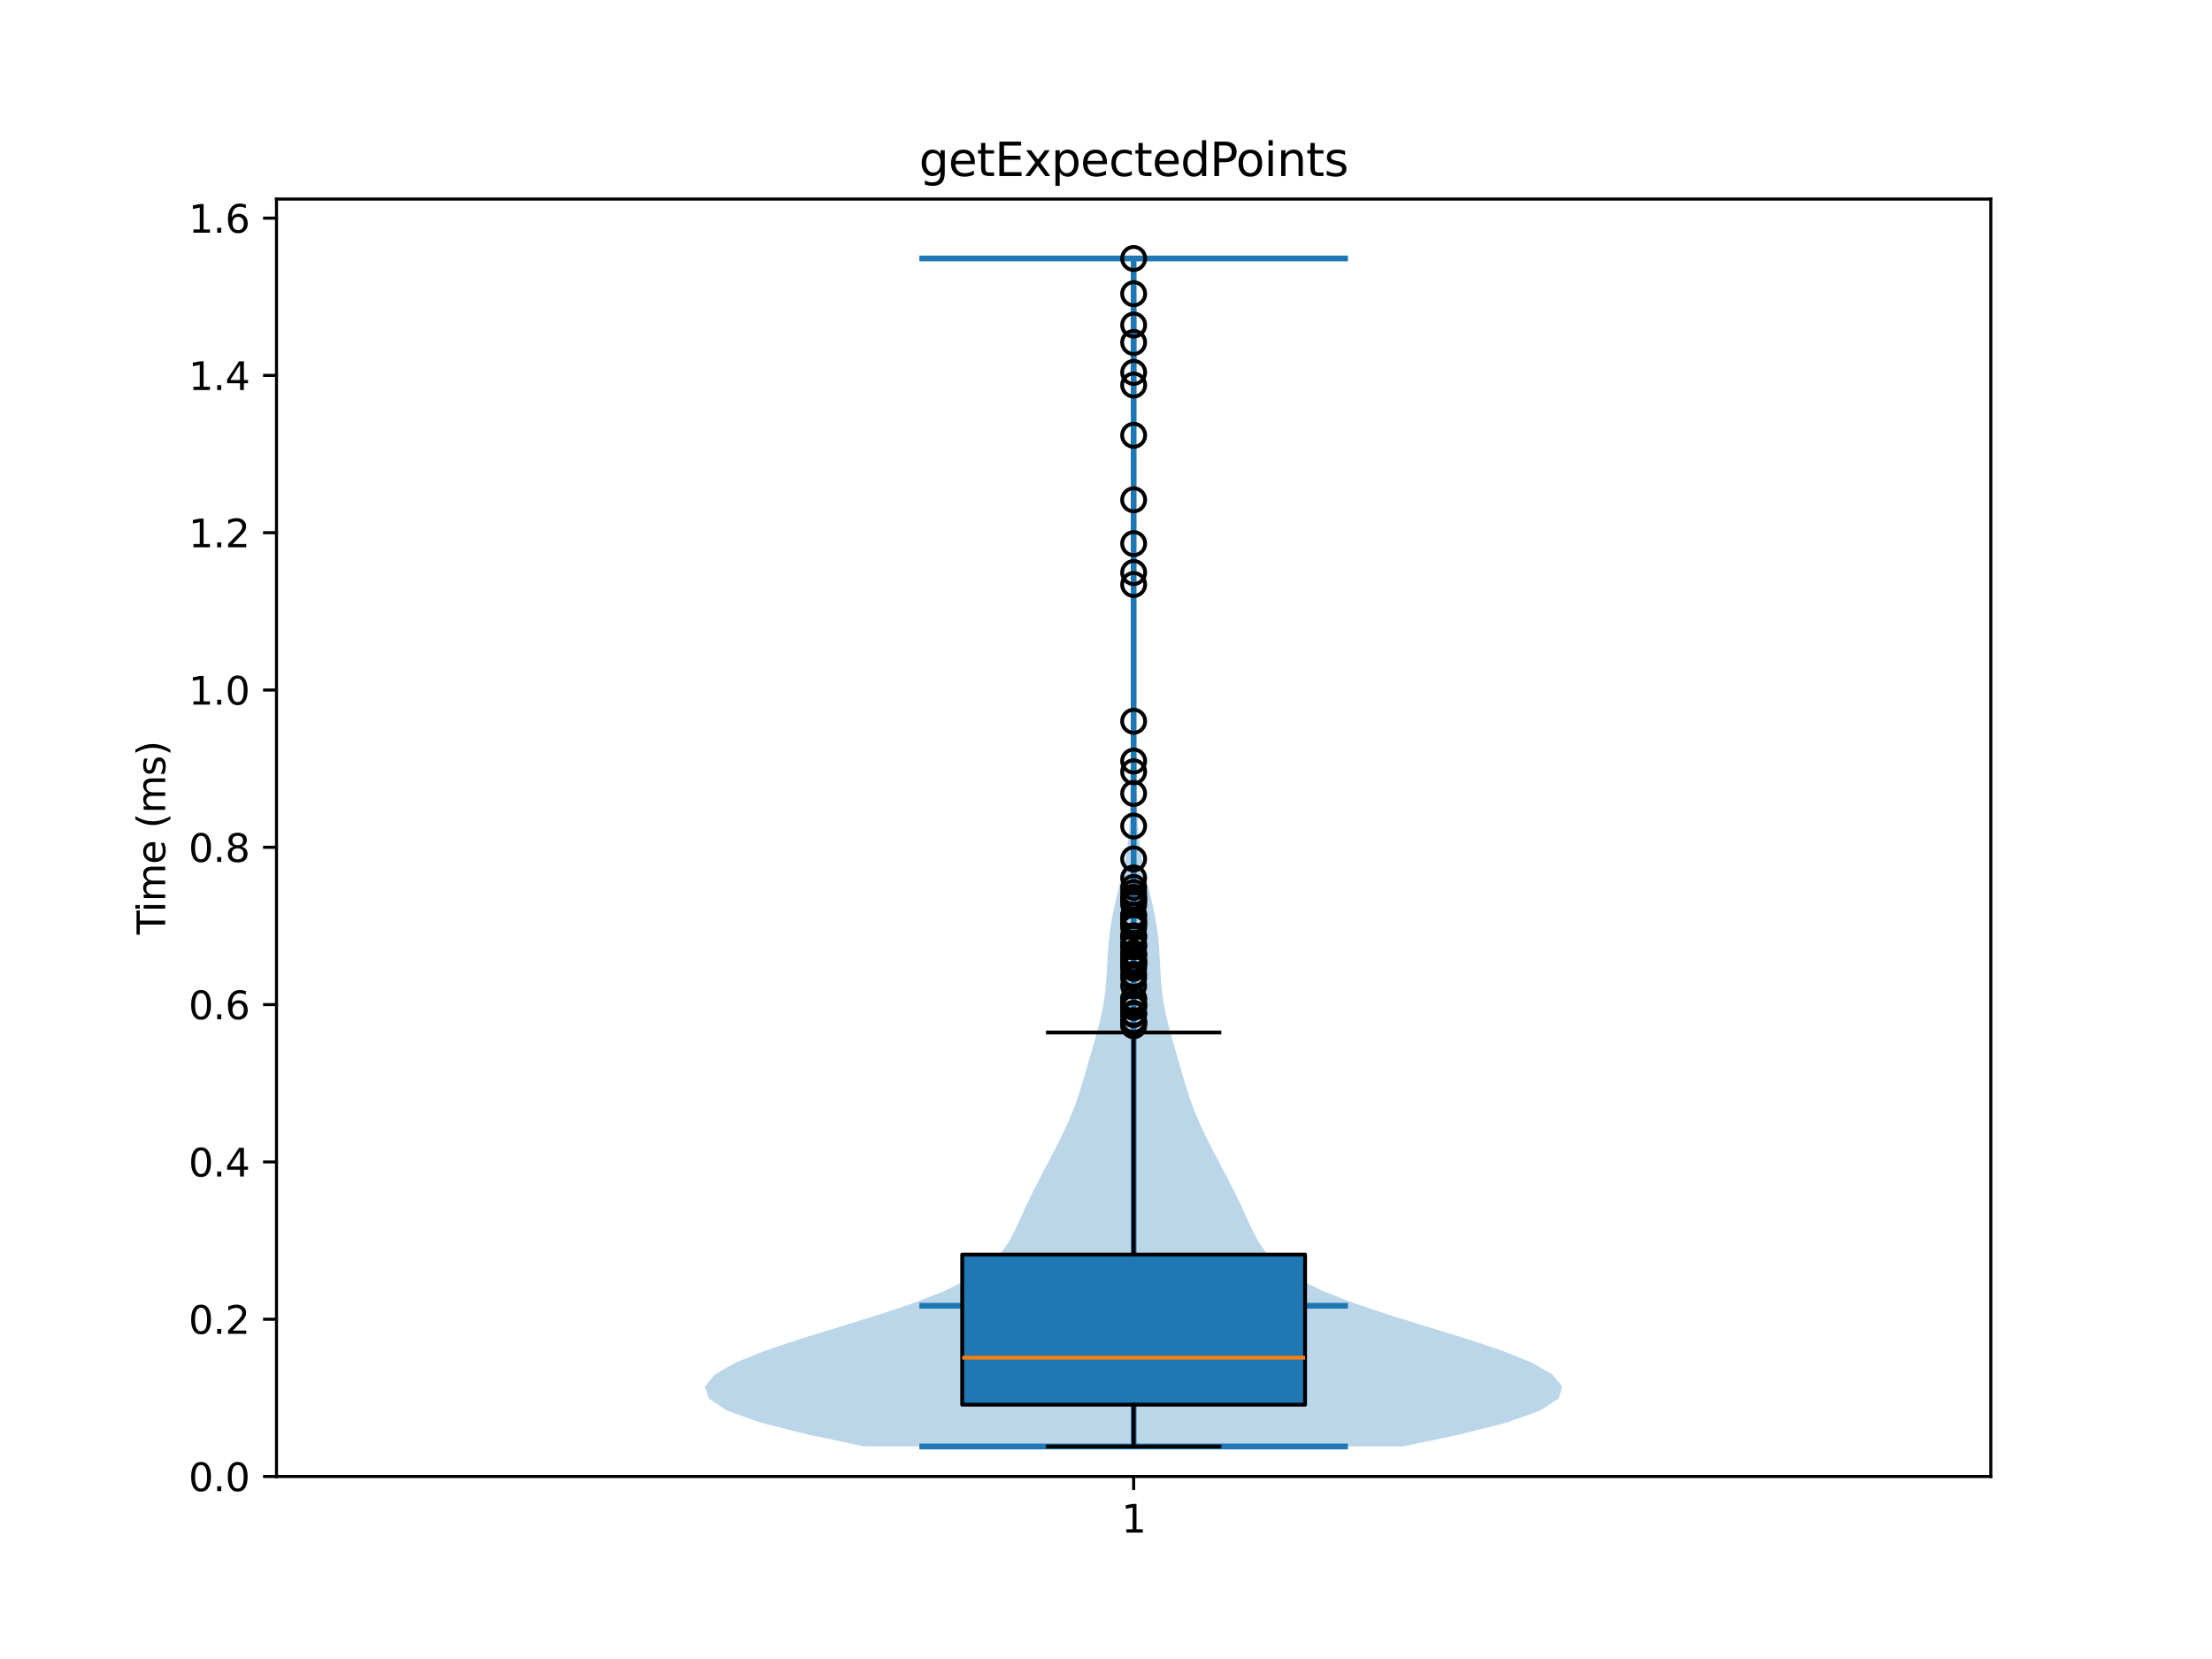 <?xml version="1.0" encoding="utf-8" standalone="no"?>
<!DOCTYPE svg PUBLIC "-//W3C//DTD SVG 1.1//EN"
  "http://www.w3.org/Graphics/SVG/1.1/DTD/svg11.dtd">
<svg xmlns:xlink="http://www.w3.org/1999/xlink" width="576pt" height="432pt" viewBox="0 0 576 432" xmlns="http://www.w3.org/2000/svg" version="1.1">
 <defs>
  <style type="text/css">*{stroke-linejoin: round; stroke-linecap: butt}</style>
 </defs>
 <g id="figure_1">
  <g id="patch_1">
   <path d="M 0 432 
L 576 432 
L 576 0 
L 0 0 
z
" style="fill: #ffffff"/>
  </g>
  <g id="axes_1">
   <g id="patch_2">
    <path d="M 72 384.48 
L 518.4 384.48 
L 518.4 51.84 
L 72 51.84 
z
" style="fill: #ffffff"/>
   </g>
   <g id="FillBetweenPolyCollection_1">
    <path d="M 365.287 376.662 
L 225.113 376.662 
L 210.263 373.537 
L 197.978 370.412 
L 189.268 367.288 
L 184.515 364.163 
L 183.6 361.038 
L 186.13 357.913 
L 191.586 354.789 
L 199.36 351.664 
L 208.736 348.539 
L 218.902 345.414 
L 229.01 342.289 
L 238.301 339.165 
L 246.218 336.04 
L 252.482 332.915 
L 257.106 329.79 
L 260.343 326.665 
L 262.586 323.541 
L 264.252 320.416 
L 265.688 317.291 
L 267.11 314.166 
L 268.609 311.041 
L 270.189 307.917 
L 271.818 304.792 
L 273.46 301.667 
L 275.083 298.542 
L 276.648 295.418 
L 278.105 292.293 
L 279.413 289.168 
L 280.558 286.043 
L 281.566 282.918 
L 282.494 279.794 
L 283.398 276.669 
L 284.307 273.544 
L 285.209 270.419 
L 286.062 267.294 
L 286.809 264.17 
L 287.404 261.045 
L 287.831 257.92 
L 288.109 254.795 
L 288.293 251.67 
L 288.46 248.546 
L 288.689 245.421 
L 289.04 242.296 
L 289.539 239.171 
L 290.177 236.046 
L 290.913 232.922 
L 291.684 229.797 
L 292.42 226.672 
L 293.061 223.547 
L 293.567 220.423 
L 293.926 217.298 
L 294.152 214.173 
L 294.274 211.048 
L 294.33 207.923 
L 294.356 204.799 
L 294.382 201.674 
L 294.425 198.549 
L 294.491 195.424 
L 294.578 192.299 
L 294.678 189.175 
L 294.783 186.05 
L 294.882 182.925 
L 294.969 179.8 
L 295.034 176.675 
L 295.073 173.551 
L 295.081 170.426 
L 295.055 167.301 
L 294.996 164.176 
L 294.909 161.051 
L 294.807 157.927 
L 294.705 154.802 
L 294.622 151.677 
L 294.57 148.552 
L 294.555 145.428 
L 294.572 142.303 
L 294.613 139.178 
L 294.665 136.053 
L 294.718 132.928 
L 294.766 129.804 
L 294.802 126.679 
L 294.823 123.554 
L 294.826 120.429 
L 294.81 117.304 
L 294.776 114.18 
L 294.725 111.055 
L 294.662 107.93 
L 294.591 104.805 
L 294.52 101.68 
L 294.457 98.556 
L 294.41 95.431 
L 294.385 92.306 
L 294.383 89.181 
L 294.402 86.056 
L 294.438 82.932 
L 294.488 79.807 
L 294.547 76.682 
L 294.614 73.557 
L 294.689 70.433 
L 294.771 67.308 
L 295.629 67.308 
L 295.629 67.308 
L 295.711 70.433 
L 295.786 73.557 
L 295.853 76.682 
L 295.912 79.807 
L 295.962 82.932 
L 295.998 86.056 
L 296.017 89.181 
L 296.015 92.306 
L 295.99 95.431 
L 295.943 98.556 
L 295.88 101.68 
L 295.809 104.805 
L 295.738 107.93 
L 295.675 111.055 
L 295.624 114.18 
L 295.59 117.304 
L 295.574 120.429 
L 295.577 123.554 
L 295.598 126.679 
L 295.634 129.804 
L 295.682 132.928 
L 295.735 136.053 
L 295.787 139.178 
L 295.828 142.303 
L 295.845 145.428 
L 295.83 148.552 
L 295.778 151.677 
L 295.695 154.802 
L 295.593 157.927 
L 295.491 161.051 
L 295.404 164.176 
L 295.345 167.301 
L 295.319 170.426 
L 295.327 173.551 
L 295.366 176.675 
L 295.431 179.8 
L 295.518 182.925 
L 295.617 186.05 
L 295.722 189.175 
L 295.822 192.299 
L 295.909 195.424 
L 295.975 198.549 
L 296.018 201.674 
L 296.044 204.799 
L 296.07 207.923 
L 296.126 211.048 
L 296.248 214.173 
L 296.474 217.298 
L 296.833 220.423 
L 297.339 223.547 
L 297.98 226.672 
L 298.716 229.797 
L 299.487 232.922 
L 300.223 236.046 
L 300.861 239.171 
L 301.36 242.296 
L 301.711 245.421 
L 301.94 248.546 
L 302.107 251.67 
L 302.291 254.795 
L 302.569 257.92 
L 302.996 261.045 
L 303.591 264.17 
L 304.338 267.294 
L 305.191 270.419 
L 306.093 273.544 
L 307.002 276.669 
L 307.906 279.794 
L 308.834 282.918 
L 309.842 286.043 
L 310.987 289.168 
L 312.295 292.293 
L 313.752 295.418 
L 315.317 298.542 
L 316.94 301.667 
L 318.582 304.792 
L 320.211 307.917 
L 321.791 311.041 
L 323.29 314.166 
L 324.712 317.291 
L 326.148 320.416 
L 327.814 323.541 
L 330.057 326.665 
L 333.294 329.79 
L 337.918 332.915 
L 344.182 336.04 
L 352.099 339.165 
L 361.39 342.289 
L 371.498 345.414 
L 381.664 348.539 
L 391.04 351.664 
L 398.814 354.789 
L 404.27 357.913 
L 406.8 361.038 
L 405.885 364.163 
L 401.132 367.288 
L 392.422 370.412 
L 380.137 373.537 
L 365.287 376.662 
z
" clip-path="url(#p484c5b43fa)" style="fill: #1f77b4; fill-opacity: 0.3"/>
   </g>
   <g id="matplotlib.axis_1">
    <g id="xtick_1">
     <g id="line2d_1">
      <defs>
       <path id="mca1efb2638" d="M 0 0 
L 0 3.5 
" style="stroke: #000000; stroke-width: 0.8"/>
      </defs>
      <g>
       <use xlink:href="#mca1efb2638" x="295.2" y="384.48" style="stroke: #000000; stroke-width: 0.8"/>
      </g>
     </g>
     <g id="text_1">
      <!-- 1 -->
      <g transform="translate(292.019 399.078) scale(0.1 -0.1)">
       <defs>
        <path id="DejaVuSans-31" d="M 794 531 
L 1825 531 
L 1825 4091 
L 703 3866 
L 703 4441 
L 1819 4666 
L 2450 4666 
L 2450 531 
L 3481 531 
L 3481 0 
L 794 0 
L 794 531 
z
" transform="scale(0.016)"/>
       </defs>
       <use xlink:href="#DejaVuSans-31"/>
      </g>
     </g>
    </g>
   </g>
   <g id="matplotlib.axis_2">
    <g id="ytick_1">
     <g id="line2d_2">
      <defs>
       <path id="m37c9fe14f1" d="M 0 0 
L -3.5 0 
" style="stroke: #000000; stroke-width: 0.8"/>
      </defs>
      <g>
       <use xlink:href="#m37c9fe14f1" x="72" y="384.48" style="stroke: #000000; stroke-width: 0.8"/>
      </g>
     </g>
     <g id="text_2">
      <!-- 0.0 -->
      <g transform="translate(49.097 388.279) scale(0.1 -0.1)">
       <defs>
        <path id="DejaVuSans-30" d="M 2034 4250 
Q 1547 4250 1301 3770 
Q 1056 3291 1056 2328 
Q 1056 1369 1301 889 
Q 1547 409 2034 409 
Q 2525 409 2770 889 
Q 3016 1369 3016 2328 
Q 3016 3291 2770 3770 
Q 2525 4250 2034 4250 
z
M 2034 4750 
Q 2819 4750 3233 4129 
Q 3647 3509 3647 2328 
Q 3647 1150 3233 529 
Q 2819 -91 2034 -91 
Q 1250 -91 836 529 
Q 422 1150 422 2328 
Q 422 3509 836 4129 
Q 1250 4750 2034 4750 
z
" transform="scale(0.016)"/>
        <path id="DejaVuSans-2e" d="M 684 794 
L 1344 794 
L 1344 0 
L 684 0 
L 684 794 
z
" transform="scale(0.016)"/>
       </defs>
       <use xlink:href="#DejaVuSans-30"/>
       <use xlink:href="#DejaVuSans-2e" transform="translate(63.623 0)"/>
       <use xlink:href="#DejaVuSans-30" transform="translate(95.41 0)"/>
      </g>
     </g>
    </g>
    <g id="ytick_2">
     <g id="line2d_3">
      <g>
       <use xlink:href="#m37c9fe14f1" x="72" y="343.52" style="stroke: #000000; stroke-width: 0.8"/>
      </g>
     </g>
     <g id="text_3">
      <!-- 0.2 -->
      <g transform="translate(49.097 347.319) scale(0.1 -0.1)">
       <defs>
        <path id="DejaVuSans-32" d="M 1228 531 
L 3431 531 
L 3431 0 
L 469 0 
L 469 531 
Q 828 903 1448 1529 
Q 2069 2156 2228 2338 
Q 2531 2678 2651 2914 
Q 2772 3150 2772 3378 
Q 2772 3750 2511 3984 
Q 2250 4219 1831 4219 
Q 1534 4219 1204 4116 
Q 875 4013 500 3803 
L 500 4441 
Q 881 4594 1212 4672 
Q 1544 4750 1819 4750 
Q 2544 4750 2975 4387 
Q 3406 4025 3406 3419 
Q 3406 3131 3298 2873 
Q 3191 2616 2906 2266 
Q 2828 2175 2409 1742 
Q 1991 1309 1228 531 
z
" transform="scale(0.016)"/>
       </defs>
       <use xlink:href="#DejaVuSans-30"/>
       <use xlink:href="#DejaVuSans-2e" transform="translate(63.623 0)"/>
       <use xlink:href="#DejaVuSans-32" transform="translate(95.41 0)"/>
      </g>
     </g>
    </g>
    <g id="ytick_3">
     <g id="line2d_4">
      <g>
       <use xlink:href="#m37c9fe14f1" x="72" y="302.559" style="stroke: #000000; stroke-width: 0.8"/>
      </g>
     </g>
     <g id="text_4">
      <!-- 0.4 -->
      <g transform="translate(49.097 306.358) scale(0.1 -0.1)">
       <defs>
        <path id="DejaVuSans-34" d="M 2419 4116 
L 825 1625 
L 2419 1625 
L 2419 4116 
z
M 2253 4666 
L 3047 4666 
L 3047 1625 
L 3713 1625 
L 3713 1100 
L 3047 1100 
L 3047 0 
L 2419 0 
L 2419 1100 
L 313 1100 
L 313 1709 
L 2253 4666 
z
" transform="scale(0.016)"/>
       </defs>
       <use xlink:href="#DejaVuSans-30"/>
       <use xlink:href="#DejaVuSans-2e" transform="translate(63.623 0)"/>
       <use xlink:href="#DejaVuSans-34" transform="translate(95.41 0)"/>
      </g>
     </g>
    </g>
    <g id="ytick_4">
     <g id="line2d_5">
      <g>
       <use xlink:href="#m37c9fe14f1" x="72" y="261.599" style="stroke: #000000; stroke-width: 0.8"/>
      </g>
     </g>
     <g id="text_5">
      <!-- 0.6 -->
      <g transform="translate(49.097 265.398) scale(0.1 -0.1)">
       <defs>
        <path id="DejaVuSans-36" d="M 2113 2584 
Q 1688 2584 1439 2293 
Q 1191 2003 1191 1497 
Q 1191 994 1439 701 
Q 1688 409 2113 409 
Q 2538 409 2786 701 
Q 3034 994 3034 1497 
Q 3034 2003 2786 2293 
Q 2538 2584 2113 2584 
z
M 3366 4563 
L 3366 3988 
Q 3128 4100 2886 4159 
Q 2644 4219 2406 4219 
Q 1781 4219 1451 3797 
Q 1122 3375 1075 2522 
Q 1259 2794 1537 2939 
Q 1816 3084 2150 3084 
Q 2853 3084 3261 2657 
Q 3669 2231 3669 1497 
Q 3669 778 3244 343 
Q 2819 -91 2113 -91 
Q 1303 -91 875 529 
Q 447 1150 447 2328 
Q 447 3434 972 4092 
Q 1497 4750 2381 4750 
Q 2619 4750 2861 4703 
Q 3103 4656 3366 4563 
z
" transform="scale(0.016)"/>
       </defs>
       <use xlink:href="#DejaVuSans-30"/>
       <use xlink:href="#DejaVuSans-2e" transform="translate(63.623 0)"/>
       <use xlink:href="#DejaVuSans-36" transform="translate(95.41 0)"/>
      </g>
     </g>
    </g>
    <g id="ytick_5">
     <g id="line2d_6">
      <g>
       <use xlink:href="#m37c9fe14f1" x="72" y="220.638" style="stroke: #000000; stroke-width: 0.8"/>
      </g>
     </g>
     <g id="text_6">
      <!-- 0.8 -->
      <g transform="translate(49.097 224.437) scale(0.1 -0.1)">
       <defs>
        <path id="DejaVuSans-38" d="M 2034 2216 
Q 1584 2216 1326 1975 
Q 1069 1734 1069 1313 
Q 1069 891 1326 650 
Q 1584 409 2034 409 
Q 2484 409 2743 651 
Q 3003 894 3003 1313 
Q 3003 1734 2745 1975 
Q 2488 2216 2034 2216 
z
M 1403 2484 
Q 997 2584 770 2862 
Q 544 3141 544 3541 
Q 544 4100 942 4425 
Q 1341 4750 2034 4750 
Q 2731 4750 3128 4425 
Q 3525 4100 3525 3541 
Q 3525 3141 3298 2862 
Q 3072 2584 2669 2484 
Q 3125 2378 3379 2068 
Q 3634 1759 3634 1313 
Q 3634 634 3220 271 
Q 2806 -91 2034 -91 
Q 1263 -91 848 271 
Q 434 634 434 1313 
Q 434 1759 690 2068 
Q 947 2378 1403 2484 
z
M 1172 3481 
Q 1172 3119 1398 2916 
Q 1625 2713 2034 2713 
Q 2441 2713 2670 2916 
Q 2900 3119 2900 3481 
Q 2900 3844 2670 4047 
Q 2441 4250 2034 4250 
Q 1625 4250 1398 4047 
Q 1172 3844 1172 3481 
z
" transform="scale(0.016)"/>
       </defs>
       <use xlink:href="#DejaVuSans-30"/>
       <use xlink:href="#DejaVuSans-2e" transform="translate(63.623 0)"/>
       <use xlink:href="#DejaVuSans-38" transform="translate(95.41 0)"/>
      </g>
     </g>
    </g>
    <g id="ytick_6">
     <g id="line2d_7">
      <g>
       <use xlink:href="#m37c9fe14f1" x="72" y="179.678" style="stroke: #000000; stroke-width: 0.8"/>
      </g>
     </g>
     <g id="text_7">
      <!-- 1.0 -->
      <g transform="translate(49.097 183.477) scale(0.1 -0.1)">
       <use xlink:href="#DejaVuSans-31"/>
       <use xlink:href="#DejaVuSans-2e" transform="translate(63.623 0)"/>
       <use xlink:href="#DejaVuSans-30" transform="translate(95.41 0)"/>
      </g>
     </g>
    </g>
    <g id="ytick_7">
     <g id="line2d_8">
      <g>
       <use xlink:href="#m37c9fe14f1" x="72" y="138.717" style="stroke: #000000; stroke-width: 0.8"/>
      </g>
     </g>
     <g id="text_8">
      <!-- 1.2 -->
      <g transform="translate(49.097 142.516) scale(0.1 -0.1)">
       <use xlink:href="#DejaVuSans-31"/>
       <use xlink:href="#DejaVuSans-2e" transform="translate(63.623 0)"/>
       <use xlink:href="#DejaVuSans-32" transform="translate(95.41 0)"/>
      </g>
     </g>
    </g>
    <g id="ytick_8">
     <g id="line2d_9">
      <g>
       <use xlink:href="#m37c9fe14f1" x="72" y="97.757" style="stroke: #000000; stroke-width: 0.8"/>
      </g>
     </g>
     <g id="text_9">
      <!-- 1.4 -->
      <g transform="translate(49.097 101.556) scale(0.1 -0.1)">
       <use xlink:href="#DejaVuSans-31"/>
       <use xlink:href="#DejaVuSans-2e" transform="translate(63.623 0)"/>
       <use xlink:href="#DejaVuSans-34" transform="translate(95.41 0)"/>
      </g>
     </g>
    </g>
    <g id="ytick_9">
     <g id="line2d_10">
      <g>
       <use xlink:href="#m37c9fe14f1" x="72" y="56.796" style="stroke: #000000; stroke-width: 0.8"/>
      </g>
     </g>
     <g id="text_10">
      <!-- 1.6 -->
      <g transform="translate(49.097 60.595) scale(0.1 -0.1)">
       <use xlink:href="#DejaVuSans-31"/>
       <use xlink:href="#DejaVuSans-2e" transform="translate(63.623 0)"/>
       <use xlink:href="#DejaVuSans-36" transform="translate(95.41 0)"/>
      </g>
     </g>
    </g>
    <g id="text_11">
     <!-- Time (ms) -->
     <g transform="translate(43.017 243.359) rotate(-90) scale(0.1 -0.1)">
      <defs>
       <path id="DejaVuSans-54" d="M -19 4666 
L 3928 4666 
L 3928 4134 
L 2272 4134 
L 2272 0 
L 1638 0 
L 1638 4134 
L -19 4134 
L -19 4666 
z
" transform="scale(0.016)"/>
       <path id="DejaVuSans-69" d="M 603 3500 
L 1178 3500 
L 1178 0 
L 603 0 
L 603 3500 
z
M 603 4863 
L 1178 4863 
L 1178 4134 
L 603 4134 
L 603 4863 
z
" transform="scale(0.016)"/>
       <path id="DejaVuSans-6d" d="M 3328 2828 
Q 3544 3216 3844 3400 
Q 4144 3584 4550 3584 
Q 5097 3584 5394 3201 
Q 5691 2819 5691 2113 
L 5691 0 
L 5113 0 
L 5113 2094 
Q 5113 2597 4934 2840 
Q 4756 3084 4391 3084 
Q 3944 3084 3684 2787 
Q 3425 2491 3425 1978 
L 3425 0 
L 2847 0 
L 2847 2094 
Q 2847 2600 2669 2842 
Q 2491 3084 2119 3084 
Q 1678 3084 1418 2786 
Q 1159 2488 1159 1978 
L 1159 0 
L 581 0 
L 581 3500 
L 1159 3500 
L 1159 2956 
Q 1356 3278 1631 3431 
Q 1906 3584 2284 3584 
Q 2666 3584 2933 3390 
Q 3200 3197 3328 2828 
z
" transform="scale(0.016)"/>
       <path id="DejaVuSans-65" d="M 3597 1894 
L 3597 1613 
L 953 1613 
Q 991 1019 1311 708 
Q 1631 397 2203 397 
Q 2534 397 2845 478 
Q 3156 559 3463 722 
L 3463 178 
Q 3153 47 2828 -22 
Q 2503 -91 2169 -91 
Q 1331 -91 842 396 
Q 353 884 353 1716 
Q 353 2575 817 3079 
Q 1281 3584 2069 3584 
Q 2775 3584 3186 3129 
Q 3597 2675 3597 1894 
z
M 3022 2063 
Q 3016 2534 2758 2815 
Q 2500 3097 2075 3097 
Q 1594 3097 1305 2825 
Q 1016 2553 972 2059 
L 3022 2063 
z
" transform="scale(0.016)"/>
       <path id="DejaVuSans-20" transform="scale(0.016)"/>
       <path id="DejaVuSans-28" d="M 1984 4856 
Q 1566 4138 1362 3434 
Q 1159 2731 1159 2009 
Q 1159 1288 1364 580 
Q 1569 -128 1984 -844 
L 1484 -844 
Q 1016 -109 783 600 
Q 550 1309 550 2009 
Q 550 2706 781 3412 
Q 1013 4119 1484 4856 
L 1984 4856 
z
" transform="scale(0.016)"/>
       <path id="DejaVuSans-73" d="M 2834 3397 
L 2834 2853 
Q 2591 2978 2328 3040 
Q 2066 3103 1784 3103 
Q 1356 3103 1142 2972 
Q 928 2841 928 2578 
Q 928 2378 1081 2264 
Q 1234 2150 1697 2047 
L 1894 2003 
Q 2506 1872 2764 1633 
Q 3022 1394 3022 966 
Q 3022 478 2636 193 
Q 2250 -91 1575 -91 
Q 1294 -91 989 -36 
Q 684 19 347 128 
L 347 722 
Q 666 556 975 473 
Q 1284 391 1588 391 
Q 1994 391 2212 530 
Q 2431 669 2431 922 
Q 2431 1156 2273 1281 
Q 2116 1406 1581 1522 
L 1381 1569 
Q 847 1681 609 1914 
Q 372 2147 372 2553 
Q 372 3047 722 3315 
Q 1072 3584 1716 3584 
Q 2034 3584 2315 3537 
Q 2597 3491 2834 3397 
z
" transform="scale(0.016)"/>
       <path id="DejaVuSans-29" d="M 513 4856 
L 1013 4856 
Q 1481 4119 1714 3412 
Q 1947 2706 1947 2009 
Q 1947 1309 1714 600 
Q 1481 -109 1013 -844 
L 513 -844 
Q 928 -128 1133 580 
Q 1338 1288 1338 2009 
Q 1338 2731 1133 3434 
Q 928 4138 513 4856 
z
" transform="scale(0.016)"/>
      </defs>
      <use xlink:href="#DejaVuSans-54"/>
      <use xlink:href="#DejaVuSans-69" transform="translate(57.959 0)"/>
      <use xlink:href="#DejaVuSans-6d" transform="translate(85.742 0)"/>
      <use xlink:href="#DejaVuSans-65" transform="translate(183.154 0)"/>
      <use xlink:href="#DejaVuSans-20" transform="translate(244.678 0)"/>
      <use xlink:href="#DejaVuSans-28" transform="translate(276.465 0)"/>
      <use xlink:href="#DejaVuSans-6d" transform="translate(315.479 0)"/>
      <use xlink:href="#DejaVuSans-73" transform="translate(412.891 0)"/>
      <use xlink:href="#DejaVuSans-29" transform="translate(464.99 0)"/>
     </g>
    </g>
   </g>
   <g id="LineCollection_1">
    <path d="M 239.4 340.017 
L 351 340.017 
" clip-path="url(#p484c5b43fa)" style="fill: none; stroke: #1f77b4; stroke-width: 1.5"/>
   </g>
   <g id="LineCollection_2">
    <path d="M 239.4 67.308 
L 351 67.308 
" clip-path="url(#p484c5b43fa)" style="fill: none; stroke: #1f77b4; stroke-width: 1.5"/>
   </g>
   <g id="LineCollection_3">
    <path d="M 239.4 376.662 
L 351 376.662 
" clip-path="url(#p484c5b43fa)" style="fill: none; stroke: #1f77b4; stroke-width: 1.5"/>
   </g>
   <g id="LineCollection_4">
    <path d="M 295.2 376.662 
L 295.2 67.308 
" clip-path="url(#p484c5b43fa)" style="fill: none; stroke: #1f77b4; stroke-width: 1.5"/>
   </g>
   <g id="patch_3">
    <path d="M 250.56 365.776 
L 339.84 365.776 
L 339.84 326.687 
L 250.56 326.687 
L 250.56 365.776 
z
" clip-path="url(#p484c5b43fa)" style="fill: #1f77b4; stroke: #000000; stroke-linejoin: miter"/>
   </g>
   <g id="line2d_11">
    <path d="M 295.2 365.776 
L 295.2 376.662 
" clip-path="url(#p484c5b43fa)" style="fill: none; stroke: #000000; stroke-linecap: square"/>
   </g>
   <g id="line2d_12">
    <path d="M 295.2 326.687 
L 295.2 268.85 
" clip-path="url(#p484c5b43fa)" style="fill: none; stroke: #000000; stroke-linecap: square"/>
   </g>
   <g id="line2d_13">
    <path d="M 272.88 376.662 
L 317.52 376.662 
" clip-path="url(#p484c5b43fa)" style="fill: none; stroke: #000000; stroke-linecap: square"/>
   </g>
   <g id="line2d_14">
    <path d="M 272.88 268.85 
L 317.52 268.85 
" clip-path="url(#p484c5b43fa)" style="fill: none; stroke: #000000; stroke-linecap: square"/>
   </g>
   <g id="line2d_15">
    <defs>
     <path id="m278956ad5e" d="M 0 3 
C 0.796 3 1.559 2.684 2.121 2.121 
C 2.684 1.559 3 0.796 3 0 
C 3 -0.796 2.684 -1.559 2.121 -2.121 
C 1.559 -2.684 0.796 -3 0 -3 
C -0.796 -3 -1.559 -2.684 -2.121 -2.121 
C -2.684 -1.559 -3 -0.796 -3 0 
C -3 0.796 -2.684 1.559 -2.121 2.121 
C -1.559 2.684 -0.796 3 0 3 
z
" style="stroke: #000000"/>
    </defs>
    <g clip-path="url(#p484c5b43fa)">
     <use xlink:href="#m278956ad5e" x="295.2" y="260.067" style="fill-opacity: 0; stroke: #000000"/>
     <use xlink:href="#m278956ad5e" x="295.2" y="100.269" style="fill-opacity: 0; stroke: #000000"/>
     <use xlink:href="#m278956ad5e" x="295.2" y="243.692" style="fill-opacity: 0; stroke: #000000"/>
     <use xlink:href="#m278956ad5e" x="295.2" y="252.151" style="fill-opacity: 0; stroke: #000000"/>
     <use xlink:href="#m278956ad5e" x="295.2" y="200.976" style="fill-opacity: 0; stroke: #000000"/>
     <use xlink:href="#m278956ad5e" x="295.2" y="243.729" style="fill-opacity: 0; stroke: #000000"/>
     <use xlink:href="#m278956ad5e" x="295.2" y="262.219" style="fill-opacity: 0; stroke: #000000"/>
     <use xlink:href="#m278956ad5e" x="295.2" y="231.085" style="fill-opacity: 0; stroke: #000000"/>
     <use xlink:href="#m278956ad5e" x="295.2" y="149.084" style="fill-opacity: 0; stroke: #000000"/>
     <use xlink:href="#m278956ad5e" x="295.2" y="264.204" style="fill-opacity: 0; stroke: #000000"/>
     <use xlink:href="#m278956ad5e" x="295.2" y="238.288" style="fill-opacity: 0; stroke: #000000"/>
     <use xlink:href="#m278956ad5e" x="295.2" y="152.198" style="fill-opacity: 0; stroke: #000000"/>
     <use xlink:href="#m278956ad5e" x="295.2" y="248.166" style="fill-opacity: 0; stroke: #000000"/>
     <use xlink:href="#m278956ad5e" x="295.2" y="266.295" style="fill-opacity: 0; stroke: #000000"/>
     <use xlink:href="#m278956ad5e" x="295.2" y="265.764" style="fill-opacity: 0; stroke: #000000"/>
     <use xlink:href="#m278956ad5e" x="295.2" y="89.177" style="fill-opacity: 0; stroke: #000000"/>
     <use xlink:href="#m278956ad5e" x="295.2" y="248.677" style="fill-opacity: 0; stroke: #000000"/>
     <use xlink:href="#m278956ad5e" x="295.2" y="261.283" style="fill-opacity: 0; stroke: #000000"/>
     <use xlink:href="#m278956ad5e" x="295.2" y="263.96" style="fill-opacity: 0; stroke: #000000"/>
     <use xlink:href="#m278956ad5e" x="295.2" y="250.616" style="fill-opacity: 0; stroke: #000000"/>
     <use xlink:href="#m278956ad5e" x="295.2" y="234.471" style="fill-opacity: 0; stroke: #000000"/>
     <use xlink:href="#m278956ad5e" x="295.2" y="253.719" style="fill-opacity: 0; stroke: #000000"/>
     <use xlink:href="#m278956ad5e" x="295.2" y="233.603" style="fill-opacity: 0; stroke: #000000"/>
     <use xlink:href="#m278956ad5e" x="295.2" y="266.078" style="fill-opacity: 0; stroke: #000000"/>
     <use xlink:href="#m278956ad5e" x="295.2" y="241.514" style="fill-opacity: 0; stroke: #000000"/>
     <use xlink:href="#m278956ad5e" x="295.2" y="262.299" style="fill-opacity: 0; stroke: #000000"/>
     <use xlink:href="#m278956ad5e" x="295.2" y="250.148" style="fill-opacity: 0; stroke: #000000"/>
     <use xlink:href="#m278956ad5e" x="295.2" y="141.553" style="fill-opacity: 0; stroke: #000000"/>
     <use xlink:href="#m278956ad5e" x="295.2" y="263.879" style="fill-opacity: 0; stroke: #000000"/>
     <use xlink:href="#m278956ad5e" x="295.2" y="261.673" style="fill-opacity: 0; stroke: #000000"/>
     <use xlink:href="#m278956ad5e" x="295.2" y="249.914" style="fill-opacity: 0; stroke: #000000"/>
     <use xlink:href="#m278956ad5e" x="295.2" y="67.308" style="fill-opacity: 0; stroke: #000000"/>
     <use xlink:href="#m278956ad5e" x="295.2" y="248.522" style="fill-opacity: 0; stroke: #000000"/>
     <use xlink:href="#m278956ad5e" x="295.2" y="246.009" style="fill-opacity: 0; stroke: #000000"/>
     <use xlink:href="#m278956ad5e" x="295.2" y="187.814" style="fill-opacity: 0; stroke: #000000"/>
     <use xlink:href="#m278956ad5e" x="295.2" y="215.096" style="fill-opacity: 0; stroke: #000000"/>
     <use xlink:href="#m278956ad5e" x="295.2" y="96.975" style="fill-opacity: 0; stroke: #000000"/>
     <use xlink:href="#m278956ad5e" x="295.2" y="228.602" style="fill-opacity: 0; stroke: #000000"/>
     <use xlink:href="#m278956ad5e" x="295.2" y="239.753" style="fill-opacity: 0; stroke: #000000"/>
     <use xlink:href="#m278956ad5e" x="295.2" y="223.659" style="fill-opacity: 0; stroke: #000000"/>
     <use xlink:href="#m278956ad5e" x="295.2" y="233.832" style="fill-opacity: 0; stroke: #000000"/>
     <use xlink:href="#m278956ad5e" x="295.2" y="235.551" style="fill-opacity: 0; stroke: #000000"/>
     <use xlink:href="#m278956ad5e" x="295.2" y="251.089" style="fill-opacity: 0; stroke: #000000"/>
     <use xlink:href="#m278956ad5e" x="295.2" y="250.599" style="fill-opacity: 0; stroke: #000000"/>
     <use xlink:href="#m278956ad5e" x="295.2" y="266.576" style="fill-opacity: 0; stroke: #000000"/>
     <use xlink:href="#m278956ad5e" x="295.2" y="84.644" style="fill-opacity: 0; stroke: #000000"/>
     <use xlink:href="#m278956ad5e" x="295.2" y="206.621" style="fill-opacity: 0; stroke: #000000"/>
     <use xlink:href="#m278956ad5e" x="295.2" y="240.684" style="fill-opacity: 0; stroke: #000000"/>
     <use xlink:href="#m278956ad5e" x="295.2" y="240.668" style="fill-opacity: 0; stroke: #000000"/>
     <use xlink:href="#m278956ad5e" x="295.2" y="254.66" style="fill-opacity: 0; stroke: #000000"/>
     <use xlink:href="#m278956ad5e" x="295.2" y="130.15" style="fill-opacity: 0; stroke: #000000"/>
     <use xlink:href="#m278956ad5e" x="295.2" y="198.181" style="fill-opacity: 0; stroke: #000000"/>
     <use xlink:href="#m278956ad5e" x="295.2" y="260.075" style="fill-opacity: 0; stroke: #000000"/>
     <use xlink:href="#m278956ad5e" x="295.2" y="239.807" style="fill-opacity: 0; stroke: #000000"/>
     <use xlink:href="#m278956ad5e" x="295.2" y="246.551" style="fill-opacity: 0; stroke: #000000"/>
     <use xlink:href="#m278956ad5e" x="295.2" y="234.565" style="fill-opacity: 0; stroke: #000000"/>
     <use xlink:href="#m278956ad5e" x="295.2" y="113.35" style="fill-opacity: 0; stroke: #000000"/>
     <use xlink:href="#m278956ad5e" x="295.2" y="256.712" style="fill-opacity: 0; stroke: #000000"/>
     <use xlink:href="#m278956ad5e" x="295.2" y="246.207" style="fill-opacity: 0; stroke: #000000"/>
     <use xlink:href="#m278956ad5e" x="295.2" y="238.431" style="fill-opacity: 0; stroke: #000000"/>
     <use xlink:href="#m278956ad5e" x="295.2" y="76.498" style="fill-opacity: 0; stroke: #000000"/>
     <use xlink:href="#m278956ad5e" x="295.2" y="261.763" style="fill-opacity: 0; stroke: #000000"/>
     <use xlink:href="#m278956ad5e" x="295.2" y="232.405" style="fill-opacity: 0; stroke: #000000"/>
     <use xlink:href="#m278956ad5e" x="295.2" y="251.297" style="fill-opacity: 0; stroke: #000000"/>
     <use xlink:href="#m278956ad5e" x="295.2" y="244.339" style="fill-opacity: 0; stroke: #000000"/>
     <use xlink:href="#m278956ad5e" x="295.2" y="267.113" style="fill-opacity: 0; stroke: #000000"/>
    </g>
   </g>
   <g id="line2d_16">
    <path d="M 250.56 353.527 
L 339.84 353.527 
" clip-path="url(#p484c5b43fa)" style="fill: none; stroke: #ff7f0e"/>
   </g>
   <g id="patch_4">
    <path d="M 72 384.48 
L 72 51.84 
" style="fill: none; stroke: #000000; stroke-width: 0.8; stroke-linejoin: miter; stroke-linecap: square"/>
   </g>
   <g id="patch_5">
    <path d="M 518.4 384.48 
L 518.4 51.84 
" style="fill: none; stroke: #000000; stroke-width: 0.8; stroke-linejoin: miter; stroke-linecap: square"/>
   </g>
   <g id="patch_6">
    <path d="M 72 384.48 
L 518.4 384.48 
" style="fill: none; stroke: #000000; stroke-width: 0.8; stroke-linejoin: miter; stroke-linecap: square"/>
   </g>
   <g id="patch_7">
    <path d="M 72 51.84 
L 518.4 51.84 
" style="fill: none; stroke: #000000; stroke-width: 0.8; stroke-linejoin: miter; stroke-linecap: square"/>
   </g>
   <g id="text_12">
    <!-- getExpectedPoints -->
    <g transform="translate(239.333 45.84) scale(0.12 -0.12)">
     <defs>
      <path id="DejaVuSans-67" d="M 2906 1791 
Q 2906 2416 2648 2759 
Q 2391 3103 1925 3103 
Q 1463 3103 1205 2759 
Q 947 2416 947 1791 
Q 947 1169 1205 825 
Q 1463 481 1925 481 
Q 2391 481 2648 825 
Q 2906 1169 2906 1791 
z
M 3481 434 
Q 3481 -459 3084 -895 
Q 2688 -1331 1869 -1331 
Q 1566 -1331 1297 -1286 
Q 1028 -1241 775 -1147 
L 775 -588 
Q 1028 -725 1275 -790 
Q 1522 -856 1778 -856 
Q 2344 -856 2625 -561 
Q 2906 -266 2906 331 
L 2906 616 
Q 2728 306 2450 153 
Q 2172 0 1784 0 
Q 1141 0 747 490 
Q 353 981 353 1791 
Q 353 2603 747 3093 
Q 1141 3584 1784 3584 
Q 2172 3584 2450 3431 
Q 2728 3278 2906 2969 
L 2906 3500 
L 3481 3500 
L 3481 434 
z
" transform="scale(0.016)"/>
      <path id="DejaVuSans-74" d="M 1172 4494 
L 1172 3500 
L 2356 3500 
L 2356 3053 
L 1172 3053 
L 1172 1153 
Q 1172 725 1289 603 
Q 1406 481 1766 481 
L 2356 481 
L 2356 0 
L 1766 0 
Q 1100 0 847 248 
Q 594 497 594 1153 
L 594 3053 
L 172 3053 
L 172 3500 
L 594 3500 
L 594 4494 
L 1172 4494 
z
" transform="scale(0.016)"/>
      <path id="DejaVuSans-45" d="M 628 4666 
L 3578 4666 
L 3578 4134 
L 1259 4134 
L 1259 2753 
L 3481 2753 
L 3481 2222 
L 1259 2222 
L 1259 531 
L 3634 531 
L 3634 0 
L 628 0 
L 628 4666 
z
" transform="scale(0.016)"/>
      <path id="DejaVuSans-78" d="M 3513 3500 
L 2247 1797 
L 3578 0 
L 2900 0 
L 1881 1375 
L 863 0 
L 184 0 
L 1544 1831 
L 300 3500 
L 978 3500 
L 1906 2253 
L 2834 3500 
L 3513 3500 
z
" transform="scale(0.016)"/>
      <path id="DejaVuSans-70" d="M 1159 525 
L 1159 -1331 
L 581 -1331 
L 581 3500 
L 1159 3500 
L 1159 2969 
Q 1341 3281 1617 3432 
Q 1894 3584 2278 3584 
Q 2916 3584 3314 3078 
Q 3713 2572 3713 1747 
Q 3713 922 3314 415 
Q 2916 -91 2278 -91 
Q 1894 -91 1617 61 
Q 1341 213 1159 525 
z
M 3116 1747 
Q 3116 2381 2855 2742 
Q 2594 3103 2138 3103 
Q 1681 3103 1420 2742 
Q 1159 2381 1159 1747 
Q 1159 1113 1420 752 
Q 1681 391 2138 391 
Q 2594 391 2855 752 
Q 3116 1113 3116 1747 
z
" transform="scale(0.016)"/>
      <path id="DejaVuSans-63" d="M 3122 3366 
L 3122 2828 
Q 2878 2963 2633 3030 
Q 2388 3097 2138 3097 
Q 1578 3097 1268 2742 
Q 959 2388 959 1747 
Q 959 1106 1268 751 
Q 1578 397 2138 397 
Q 2388 397 2633 464 
Q 2878 531 3122 666 
L 3122 134 
Q 2881 22 2623 -34 
Q 2366 -91 2075 -91 
Q 1284 -91 818 406 
Q 353 903 353 1747 
Q 353 2603 823 3093 
Q 1294 3584 2113 3584 
Q 2378 3584 2631 3529 
Q 2884 3475 3122 3366 
z
" transform="scale(0.016)"/>
      <path id="DejaVuSans-64" d="M 2906 2969 
L 2906 4863 
L 3481 4863 
L 3481 0 
L 2906 0 
L 2906 525 
Q 2725 213 2448 61 
Q 2172 -91 1784 -91 
Q 1150 -91 751 415 
Q 353 922 353 1747 
Q 353 2572 751 3078 
Q 1150 3584 1784 3584 
Q 2172 3584 2448 3432 
Q 2725 3281 2906 2969 
z
M 947 1747 
Q 947 1113 1208 752 
Q 1469 391 1925 391 
Q 2381 391 2643 752 
Q 2906 1113 2906 1747 
Q 2906 2381 2643 2742 
Q 2381 3103 1925 3103 
Q 1469 3103 1208 2742 
Q 947 2381 947 1747 
z
" transform="scale(0.016)"/>
      <path id="DejaVuSans-50" d="M 1259 4147 
L 1259 2394 
L 2053 2394 
Q 2494 2394 2734 2622 
Q 2975 2850 2975 3272 
Q 2975 3691 2734 3919 
Q 2494 4147 2053 4147 
L 1259 4147 
z
M 628 4666 
L 2053 4666 
Q 2838 4666 3239 4311 
Q 3641 3956 3641 3272 
Q 3641 2581 3239 2228 
Q 2838 1875 2053 1875 
L 1259 1875 
L 1259 0 
L 628 0 
L 628 4666 
z
" transform="scale(0.016)"/>
      <path id="DejaVuSans-6f" d="M 1959 3097 
Q 1497 3097 1228 2736 
Q 959 2375 959 1747 
Q 959 1119 1226 758 
Q 1494 397 1959 397 
Q 2419 397 2687 759 
Q 2956 1122 2956 1747 
Q 2956 2369 2687 2733 
Q 2419 3097 1959 3097 
z
M 1959 3584 
Q 2709 3584 3137 3096 
Q 3566 2609 3566 1747 
Q 3566 888 3137 398 
Q 2709 -91 1959 -91 
Q 1206 -91 779 398 
Q 353 888 353 1747 
Q 353 2609 779 3096 
Q 1206 3584 1959 3584 
z
" transform="scale(0.016)"/>
      <path id="DejaVuSans-6e" d="M 3513 2113 
L 3513 0 
L 2938 0 
L 2938 2094 
Q 2938 2591 2744 2837 
Q 2550 3084 2163 3084 
Q 1697 3084 1428 2787 
Q 1159 2491 1159 1978 
L 1159 0 
L 581 0 
L 581 3500 
L 1159 3500 
L 1159 2956 
Q 1366 3272 1645 3428 
Q 1925 3584 2291 3584 
Q 2894 3584 3203 3211 
Q 3513 2838 3513 2113 
z
" transform="scale(0.016)"/>
     </defs>
     <use xlink:href="#DejaVuSans-67"/>
     <use xlink:href="#DejaVuSans-65" transform="translate(63.477 0)"/>
     <use xlink:href="#DejaVuSans-74" transform="translate(125 0)"/>
     <use xlink:href="#DejaVuSans-45" transform="translate(164.209 0)"/>
     <use xlink:href="#DejaVuSans-78" transform="translate(227.393 0)"/>
     <use xlink:href="#DejaVuSans-70" transform="translate(286.572 0)"/>
     <use xlink:href="#DejaVuSans-65" transform="translate(350.049 0)"/>
     <use xlink:href="#DejaVuSans-63" transform="translate(411.572 0)"/>
     <use xlink:href="#DejaVuSans-74" transform="translate(466.553 0)"/>
     <use xlink:href="#DejaVuSans-65" transform="translate(505.762 0)"/>
     <use xlink:href="#DejaVuSans-64" transform="translate(567.285 0)"/>
     <use xlink:href="#DejaVuSans-50" transform="translate(630.762 0)"/>
     <use xlink:href="#DejaVuSans-6f" transform="translate(687.439 0)"/>
     <use xlink:href="#DejaVuSans-69" transform="translate(748.621 0)"/>
     <use xlink:href="#DejaVuSans-6e" transform="translate(776.404 0)"/>
     <use xlink:href="#DejaVuSans-74" transform="translate(839.783 0)"/>
     <use xlink:href="#DejaVuSans-73" transform="translate(878.992 0)"/>
    </g>
   </g>
  </g>
 </g>
 <defs>
  <clipPath id="p484c5b43fa">
   <rect x="72" y="51.84" width="446.4" height="332.64"/>
  </clipPath>
 </defs>
</svg>
